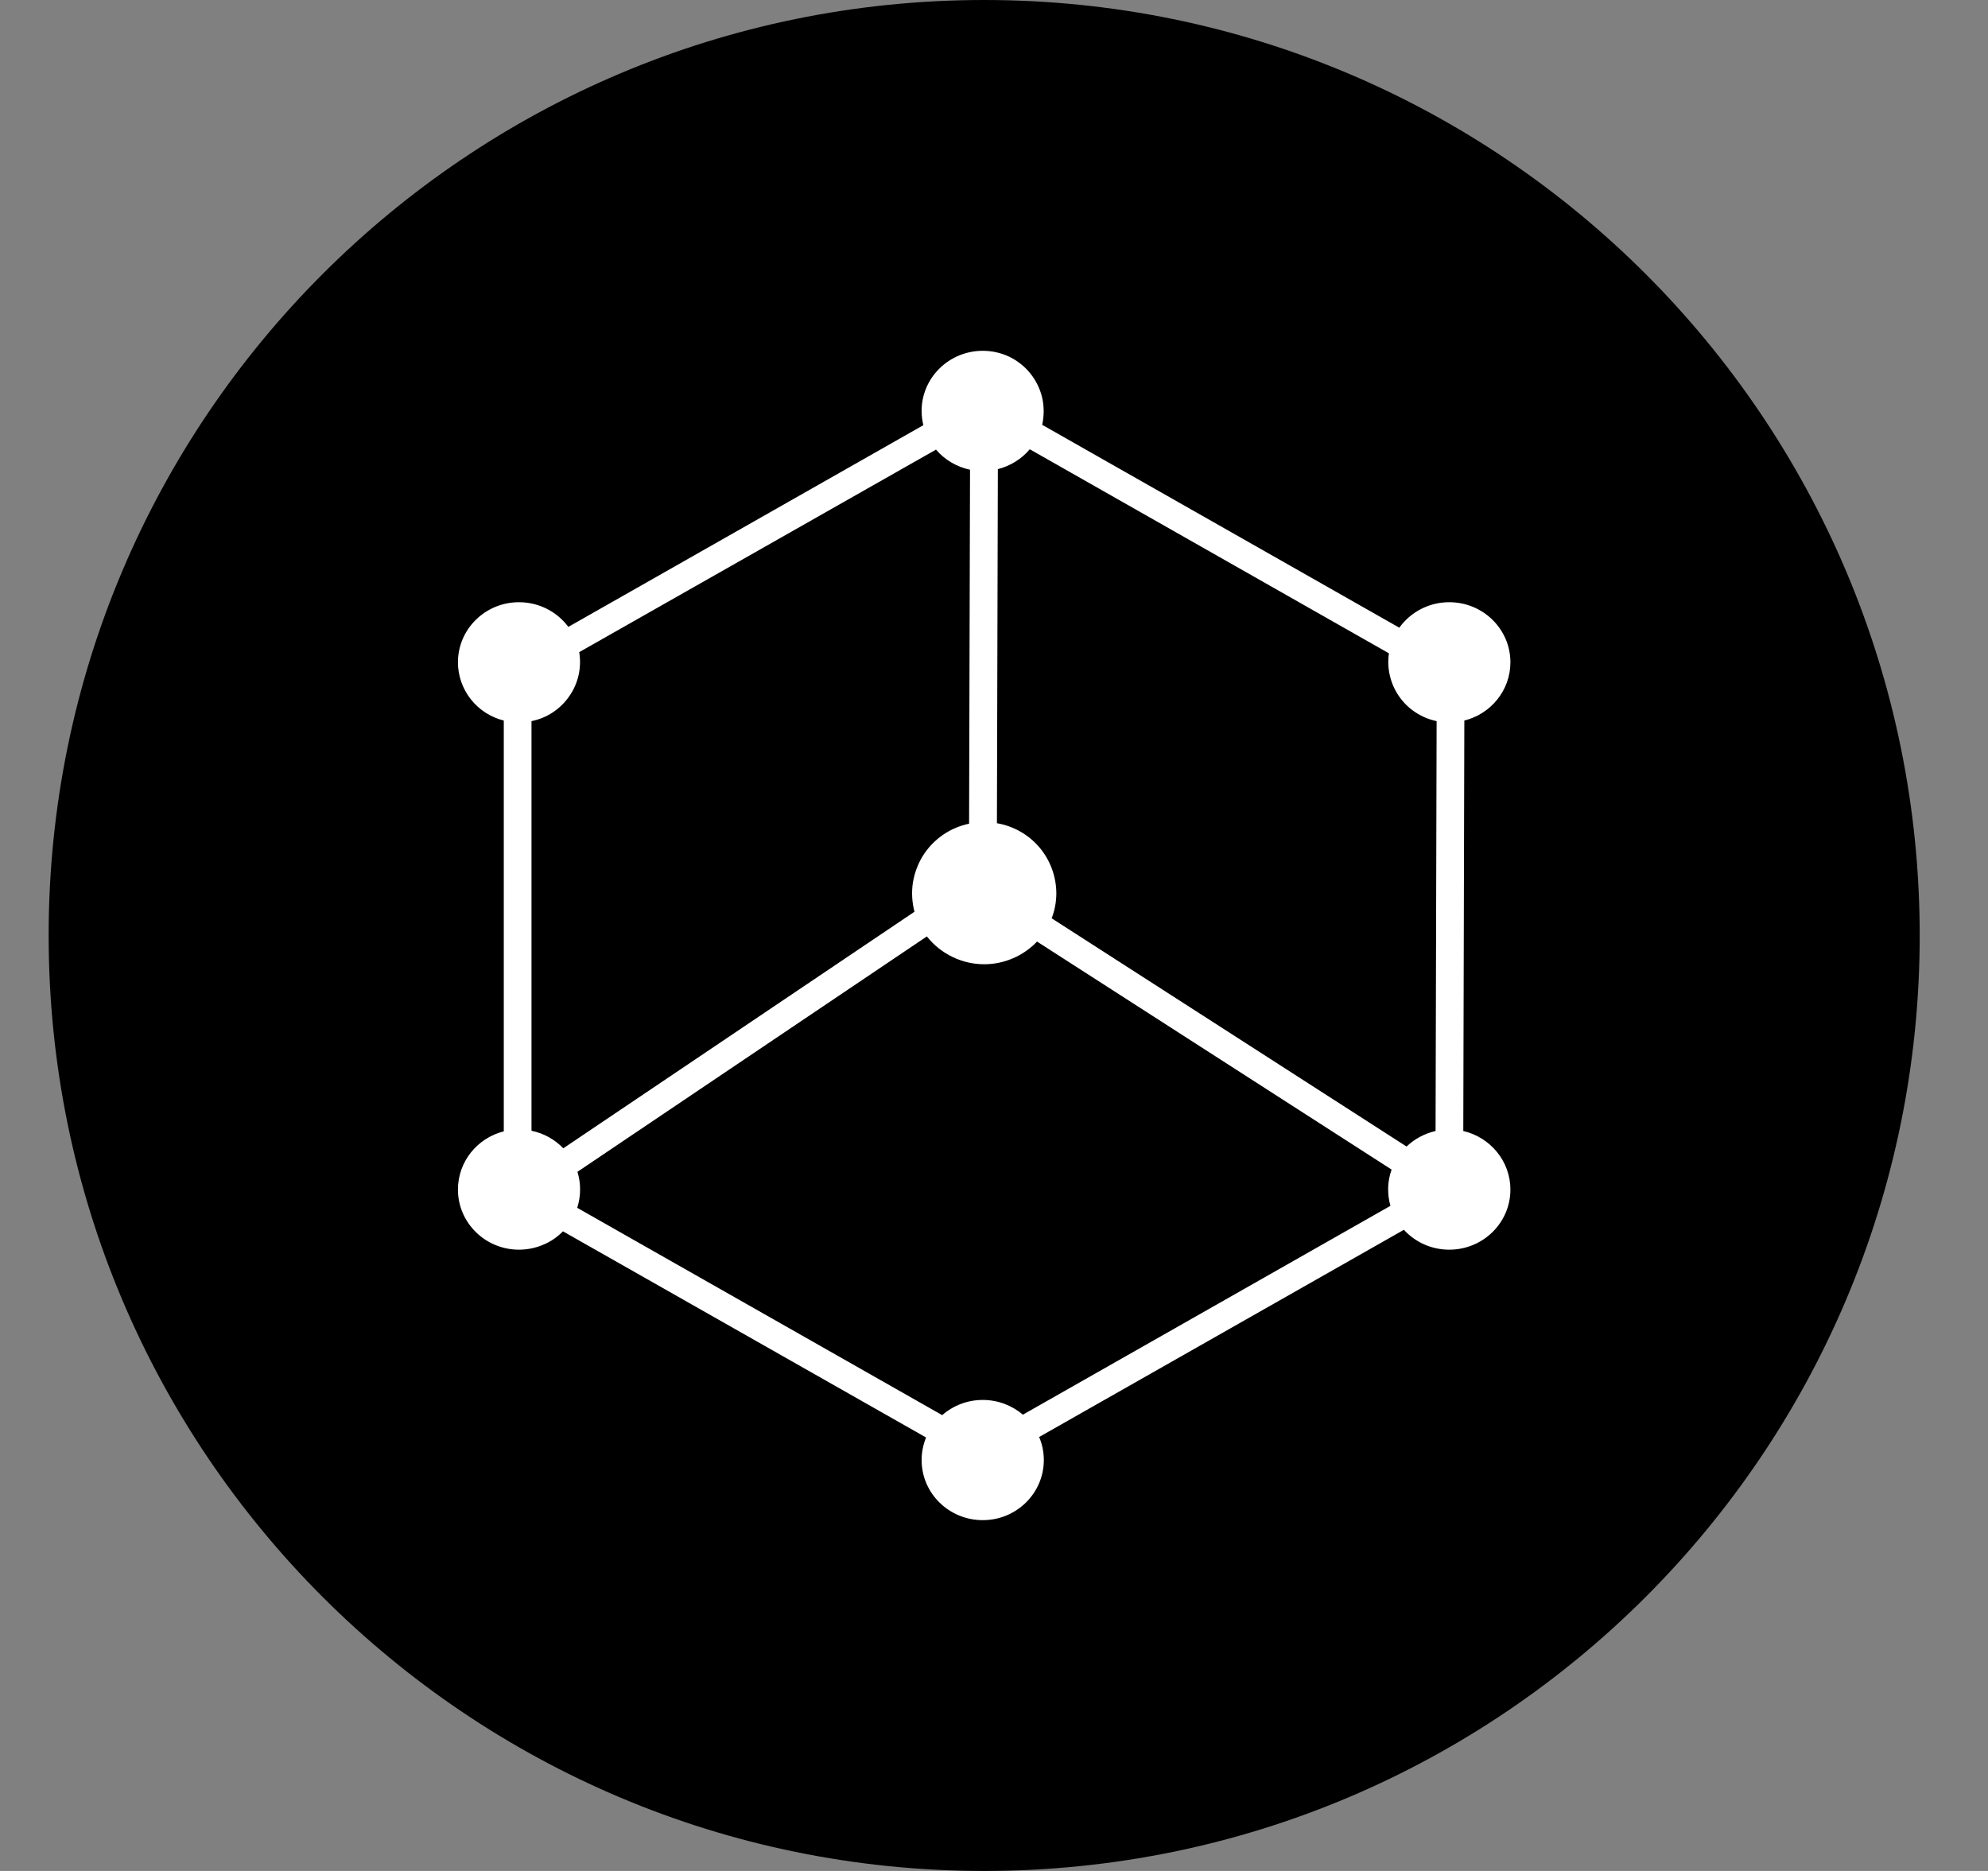 <svg width="17" height="16" viewBox="0 0 17 16" fill="none" xmlns="http://www.w3.org/2000/svg">
<rect x="0" y="0" width="17" height="16" fill="#808080" stroke="none"/>
<g clip-path="url(#clip0_8504_10464)">
<path d="M8.416 16C12.834 16 16.416 12.418 16.416 8C16.416 3.582 12.834 0 8.416 0C3.997 0 0.416 3.582 0.416 8C0.416 12.418 3.997 16 8.416 16Z" fill="black"/>
<path d="M8.886 12.289C8.912 12.35 8.926 12.416 8.926 12.486C8.926 12.77 8.692 13 8.404 13C8.115 13 7.881 12.77 7.881 12.486C7.881 12.418 7.895 12.353 7.919 12.293L4.814 10.53C4.765 10.58 4.707 10.62 4.642 10.646C4.578 10.673 4.508 10.687 4.438 10.687C4.15 10.687 3.916 10.457 3.916 10.173C3.916 9.933 4.082 9.732 4.308 9.675V6.162C4.196 6.134 4.097 6.07 4.026 5.98C3.955 5.89 3.916 5.778 3.916 5.664C3.916 5.38 4.15 5.15 4.438 5.15C4.611 5.15 4.765 5.233 4.86 5.361L7.896 3.636C7.886 3.596 7.881 3.555 7.881 3.514C7.881 3.23 8.116 3 8.404 3C8.482 3 8.559 3.017 8.629 3.05C8.7 3.084 8.762 3.133 8.811 3.194C8.859 3.254 8.894 3.325 8.912 3.401C8.929 3.477 8.929 3.556 8.912 3.633L11.966 5.368C12.061 5.236 12.217 5.15 12.393 5.15C12.682 5.15 12.916 5.38 12.916 5.664C12.916 5.904 12.748 6.106 12.522 6.162L12.513 9.672C12.744 9.726 12.916 9.93 12.916 10.173C12.916 10.457 12.682 10.687 12.393 10.687C12.32 10.687 12.248 10.672 12.181 10.643C12.115 10.614 12.055 10.571 12.005 10.517L8.886 12.289ZM8.747 12.098L11.89 10.312C11.861 10.21 11.864 10.102 11.9 10.002L8.868 8.052C8.81 8.113 8.74 8.162 8.662 8.195C8.584 8.229 8.5 8.246 8.416 8.246C8.321 8.246 8.228 8.224 8.144 8.183C8.059 8.142 7.984 8.082 7.926 8.008L4.938 10.021C4.969 10.122 4.968 10.229 4.936 10.329L8.057 12.102C8.153 12.018 8.276 11.972 8.404 11.972C8.535 11.972 8.655 12.02 8.747 12.098V12.098ZM8.806 3.842C8.735 3.926 8.639 3.985 8.533 4.012L8.525 7.04C8.666 7.064 8.795 7.137 8.888 7.246C8.981 7.356 9.032 7.494 9.033 7.638C9.033 7.714 9.019 7.787 8.993 7.853L12.028 9.805C12.096 9.74 12.181 9.694 12.276 9.672L12.285 6.167C12.156 6.14 12.041 6.065 11.966 5.958C11.89 5.85 11.858 5.717 11.877 5.587L8.806 3.842ZM8.004 3.845L4.953 5.577C4.975 5.709 4.945 5.844 4.868 5.954C4.792 6.064 4.676 6.141 4.545 6.167V9.67C4.651 9.692 4.745 9.745 4.817 9.82L7.82 7.797C7.799 7.717 7.794 7.633 7.806 7.551C7.819 7.469 7.848 7.39 7.891 7.32C7.935 7.249 7.993 7.189 8.061 7.141C8.129 7.094 8.206 7.061 8.287 7.044L8.295 4.017C8.182 3.993 8.079 3.933 8.004 3.845Z" fill="white"/>
</g>
<defs>
<clipPath id="clip0_8504_10464">
<rect width="16" height="16" fill="white" transform="translate(0.416)"/>
</clipPath>
</defs>
</svg>
